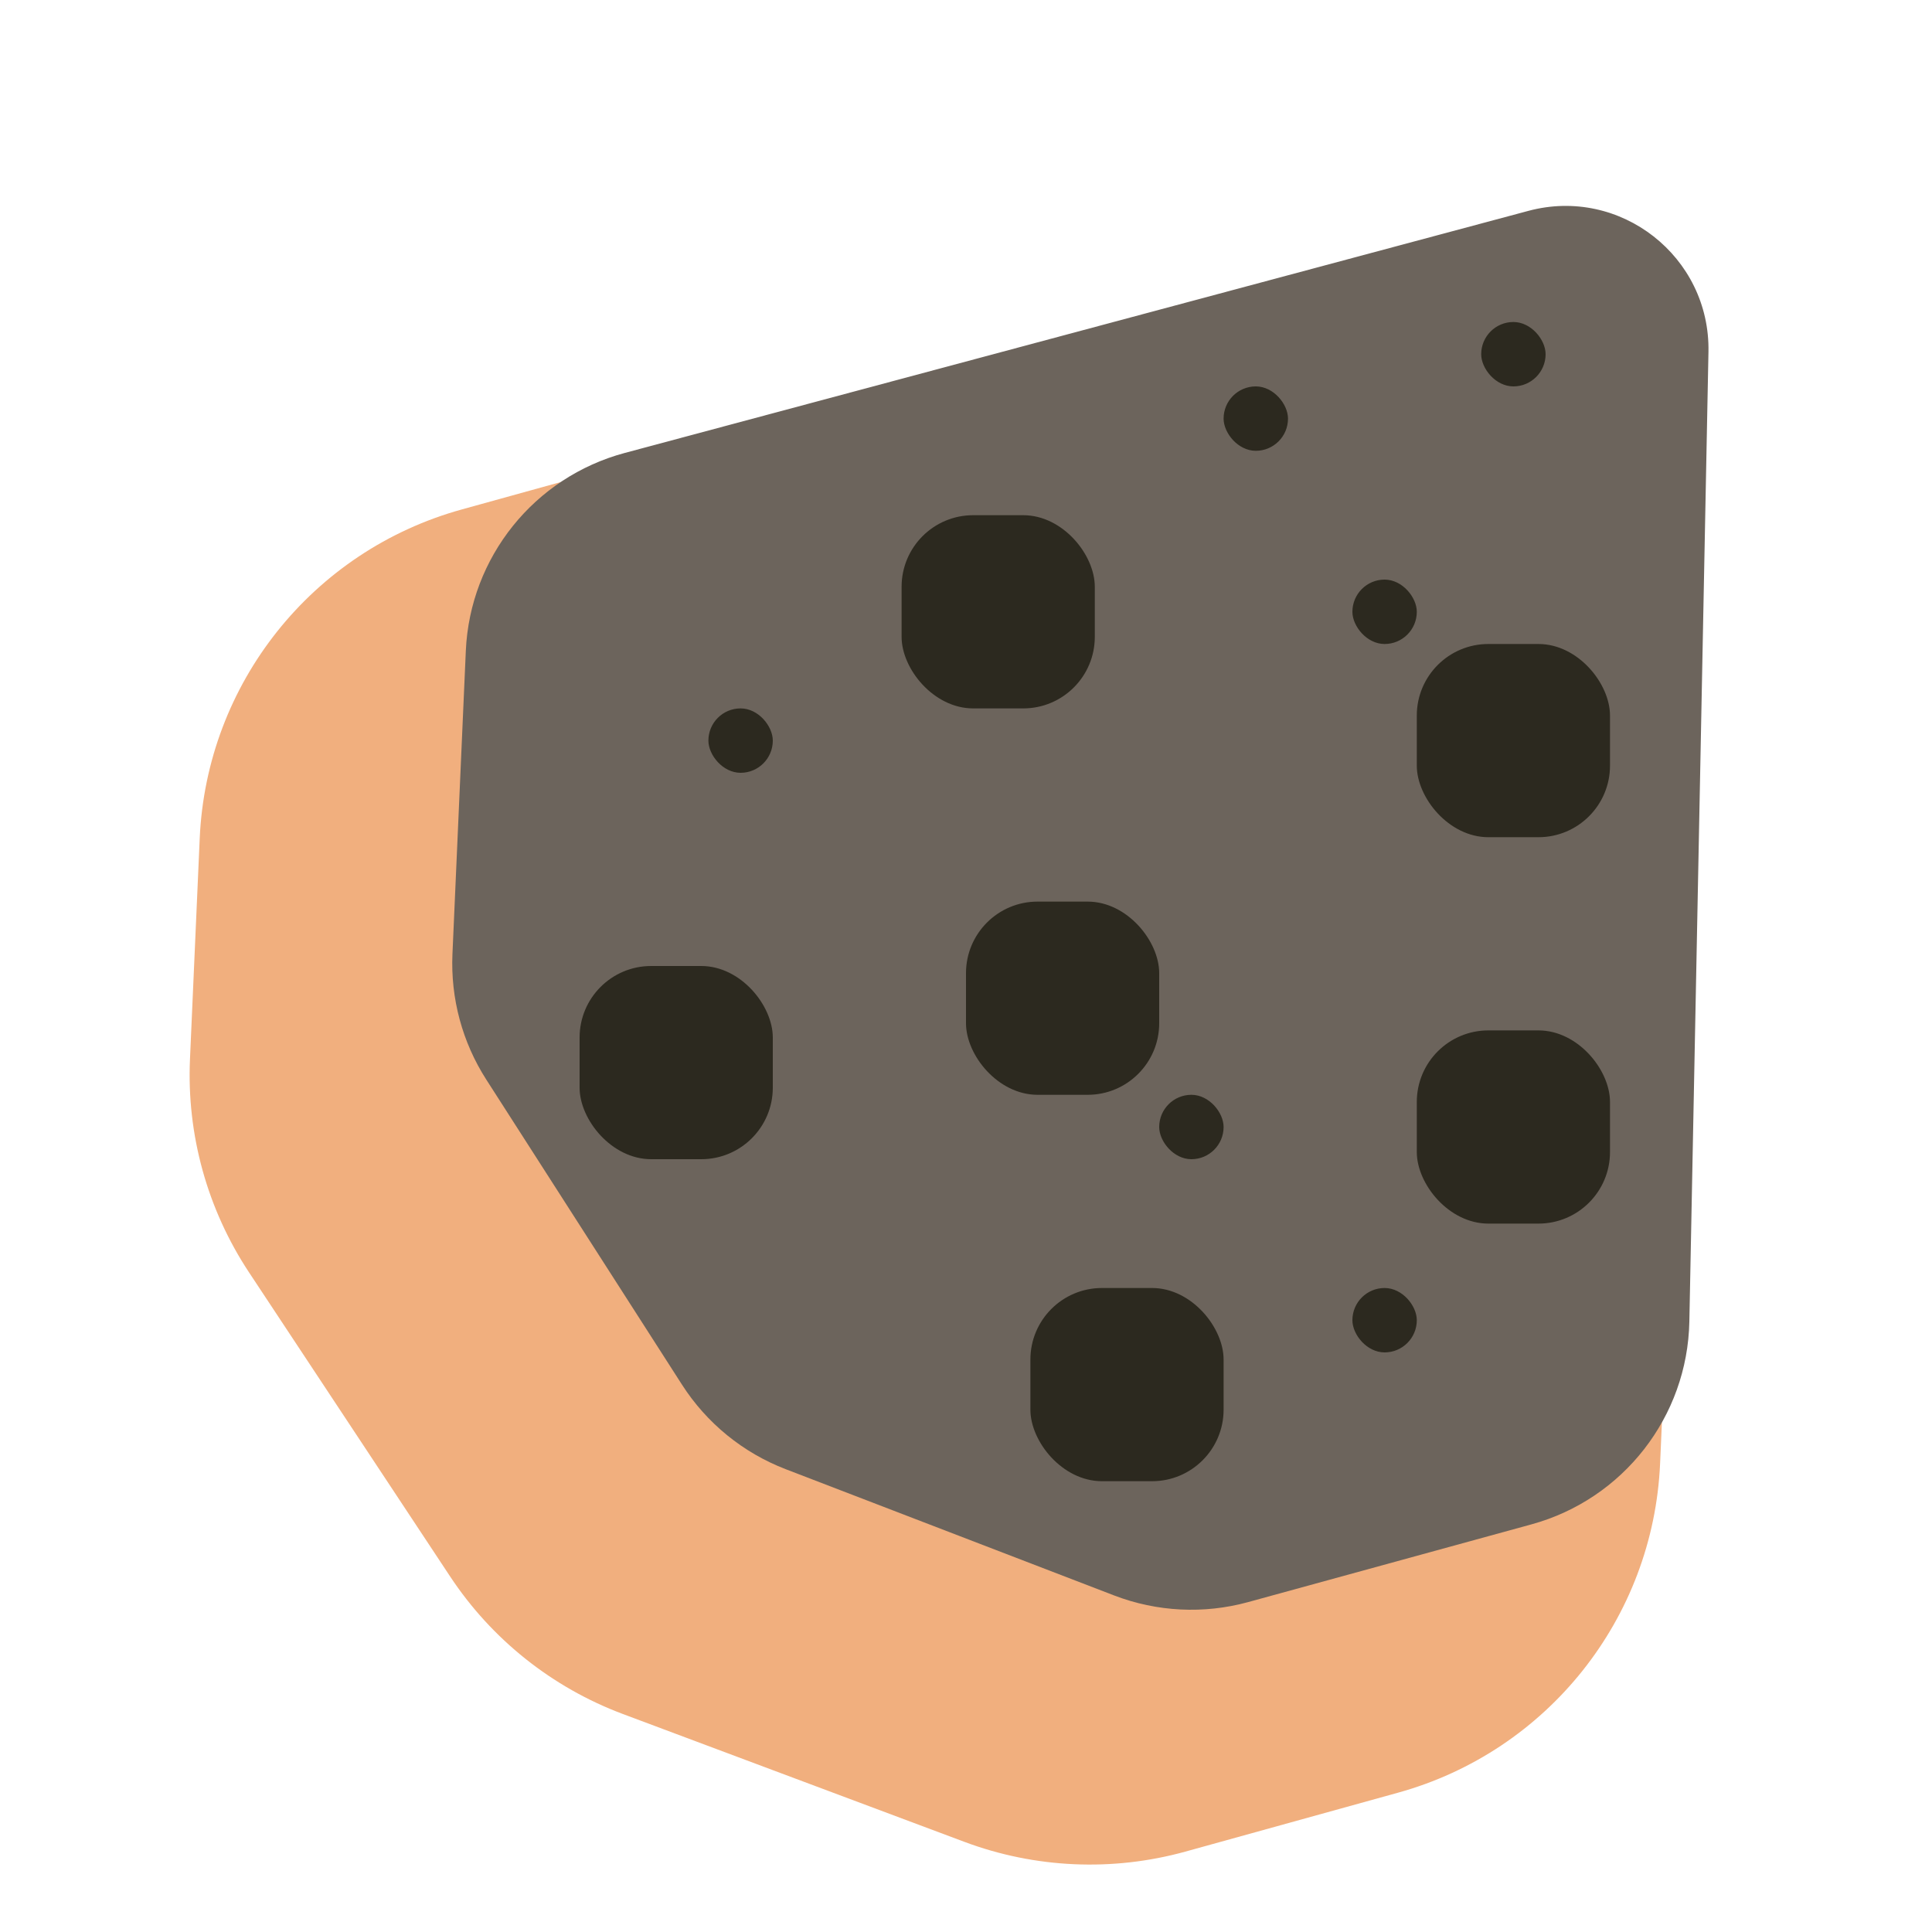 <svg width="27" height="27" viewBox="0 0 27 27" fill="none" xmlns="http://www.w3.org/2000/svg">
<path d="M20.023 3.363C21.988 2.82 23.911 4.351 23.821 6.387L23.2 20.455C23.104 22.619 21.626 24.475 19.538 25.053L16.564 25.877C15.547 26.158 14.466 26.11 13.477 25.74L8.706 23.954C7.717 23.584 6.871 22.91 6.289 22.029L3.479 17.78C2.897 16.899 2.608 15.856 2.655 14.802L2.791 11.718C2.886 9.554 4.364 7.698 6.452 7.12L20.023 3.363Z" fill="#F1AF7E"/>
<path d="M21.359 2.947C22.645 2.602 23.902 3.587 23.876 4.918L23.609 18.469C23.583 19.798 22.685 20.951 21.403 21.303L17.441 22.39C16.824 22.559 16.168 22.526 15.571 22.297L10.98 20.532C10.383 20.302 9.876 19.889 9.531 19.351L6.795 15.086C6.461 14.565 6.296 13.953 6.323 13.334L6.51 9.095C6.568 7.788 7.467 6.669 8.731 6.33L21.359 2.947Z" fill="#6C645C"/>
<rect x="9.9" y="9.9" width="0.9" height="0.9" rx="0.45" fill="#2C291F"/>
<rect x="13.5" y="12.6" width="2.7" height="2.7" rx="1" fill="#2C291F"/>
<rect x="16.2" y="15.3" width="0.9" height="0.9" rx="0.45" fill="#2C291F"/>
<rect x="18.9" y="18" width="0.9" height="0.9" rx="0.45" fill="#2C291F"/>
<rect x="12.6" y="7.2" width="2.7" height="2.7" rx="1" fill="#2C291F"/>
<rect x="17.1" y="5.4" width="0.9" height="0.9" rx="0.45" fill="#2C291F"/>
<rect x="18.9" y="8.1" width="0.9" height="0.9" rx="0.45" fill="#2C291F"/>
<rect x="8.1" y="13.5" width="2.7" height="2.7" rx="1" fill="#2C291F"/>
<rect x="19.8" y="9" width="2.7" height="2.7" rx="1" fill="#2C291F"/>
<rect x="20.7" y="4.5" width="0.9" height="0.9" rx="0.45" fill="#2C291F"/>
<rect x="19.8" y="14.4" width="2.7" height="2.7" rx="1" fill="#2C291F"/>
<rect x="14.4" y="18" width="2.7" height="2.7" rx="1" fill="#2C291F"/>
</svg>
